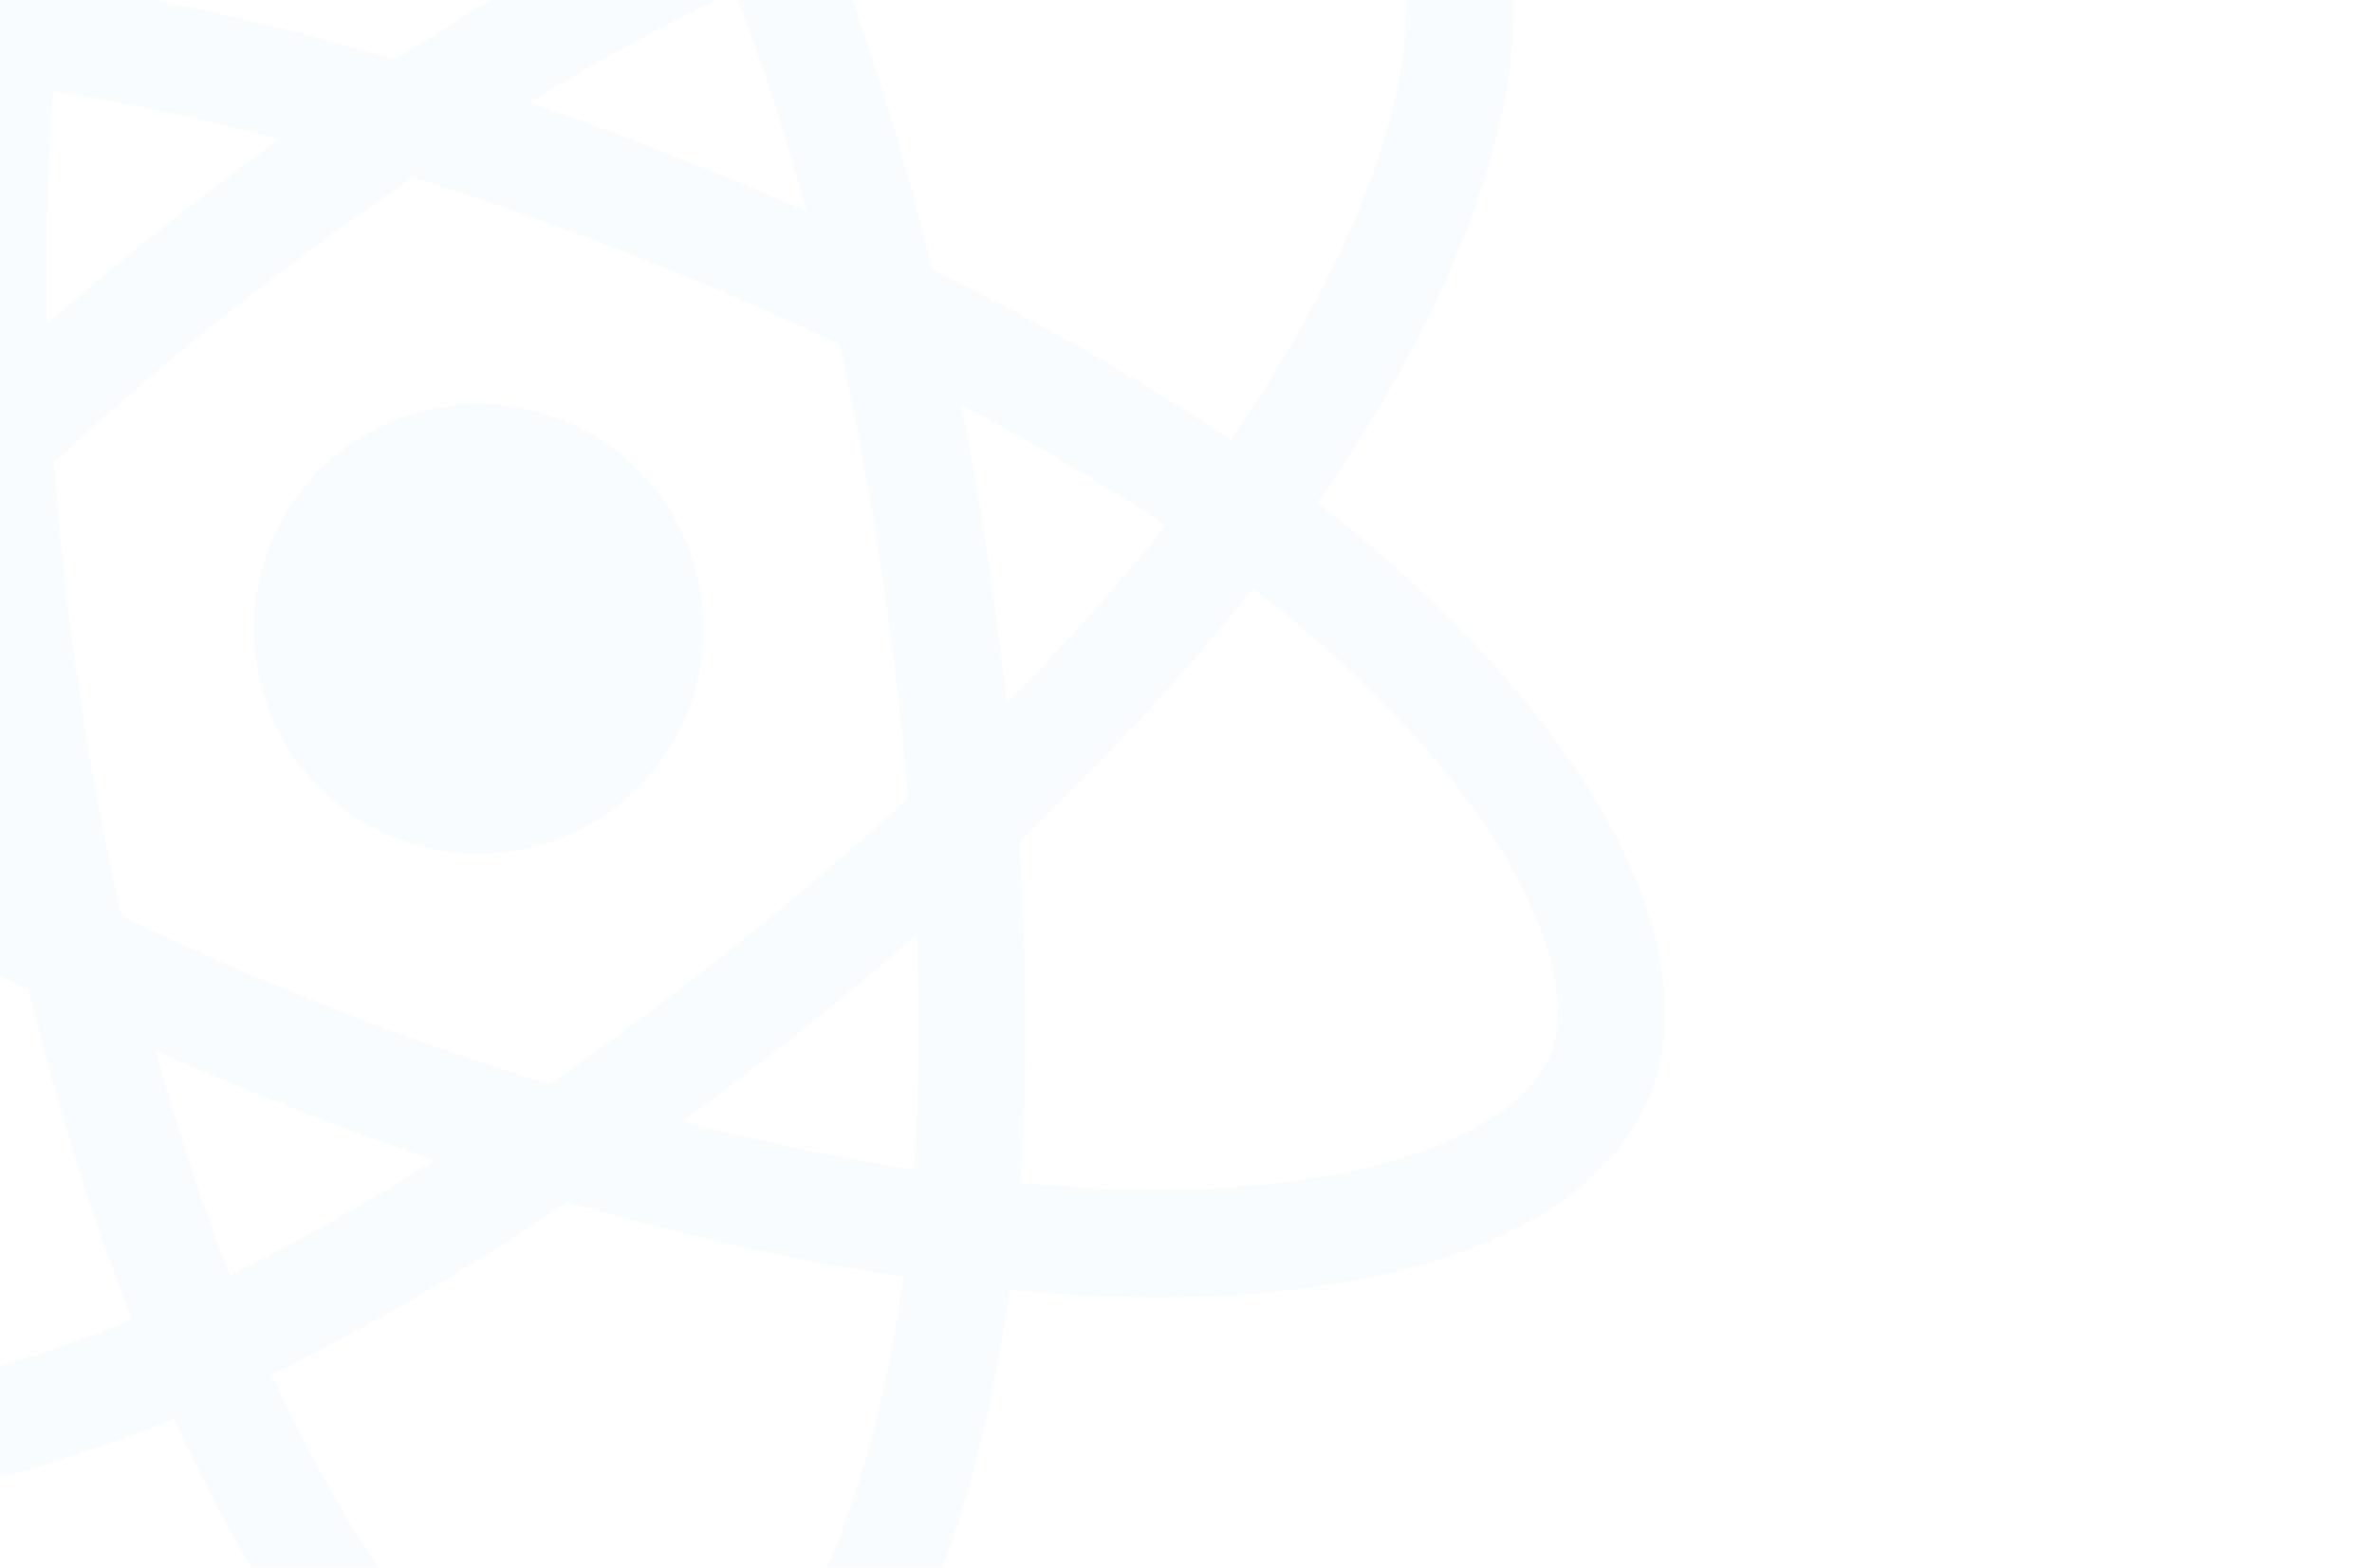 <svg width="177" height="117" viewBox="0 0 177 117" fill="none" xmlns="http://www.w3.org/2000/svg">
<g opacity="0.03" clip-path="url(#clip0)">
<path d="M46.165 60.079C53.424 54.313 54.633 43.754 48.867 36.495C43.101 29.237 32.542 28.027 25.283 33.794C18.025 39.56 16.815 50.119 22.581 57.377C28.348 64.636 38.907 65.846 46.165 60.079Z" fill="#2F80ED"/>
<path d="M59.642 77.046C41.185 91.709 23.331 102.347 7.975 107.799C-1.974 111.347 -11.453 113.069 -19.415 112.776C-27.853 112.476 -34.246 109.911 -37.844 105.381C-44.749 96.689 -41.979 80.61 -30.392 62.352C-20.92 47.397 -5.868 31.297 11.987 17.112C29.529 3.177 48.318 -7.735 64.907 -13.569C74.606 -17.003 83.724 -18.695 91.274 -18.544C99.509 -18.339 105.725 -15.889 109.24 -11.465C116.415 -2.432 113.018 15.17 100.357 34.495C91.412 48.177 76.948 63.298 59.642 77.046ZM17.005 23.375C0.066 36.831 -14.735 52.603 -23.597 66.605C-34.234 83.425 -35.258 95.683 -31.535 100.369C-27.666 105.239 -14.477 107.273 5.296 100.234C19.81 95.066 36.9 84.864 54.651 70.762C71.302 57.534 85.163 43.106 93.651 30.086C105.541 11.886 106.83 -1.65 102.983 -6.494C101.007 -8.981 96.792 -10.416 91.096 -10.545C84.522 -10.703 76.37 -9.138 67.592 -6.051C51.839 -0.454 33.866 9.981 17.005 23.375Z" fill="#2F80ED"/>
<path d="M57.941 136.132C55.271 138.253 52.457 139.549 49.552 139.978C38.586 141.601 26.026 131.167 15.987 112.025C7.743 96.326 1.35 75.27 -2.014 52.705C-5.307 30.552 -5.389 8.839 -2.171 -8.45C-0.298 -18.564 2.776 -27.327 6.704 -33.778C10.984 -40.808 16.22 -44.968 21.79 -45.805C33.195 -47.521 46.768 -35.756 57.163 -15.146C64.554 -0.52 70.418 19.547 73.696 41.412C77.167 64.704 77.451 85.488 74.519 101.525C72.614 111.921 69.361 120.996 65.14 127.723C62.95 131.256 60.507 134.094 57.941 136.132ZM1.93 52.133L5.901 51.541C9.092 72.92 15.334 93.626 23.075 108.316C32.336 125.94 42.459 132.93 48.342 132.057C49.794 131.843 51.353 131.117 52.95 129.849C58.16 125.71 63.734 115.901 66.639 100.099C69.422 84.949 69.109 65.042 65.775 42.623C62.641 21.583 57.035 2.378 50.033 -11.489C40.214 -30.891 29.144 -38.751 22.995 -37.837C19.87 -37.362 16.513 -34.439 13.551 -29.567C10.122 -23.939 7.416 -16.11 5.725 -6.951C2.676 9.477 2.746 30.261 5.922 51.567L1.93 52.133Z" fill="#2F80ED"/>
<path d="M117.643 88.83C110.522 94.488 98.079 97.369 82.206 96.741C64.485 96.043 43.066 91.067 21.82 82.707C0.96 74.51 -17.865 63.715 -31.262 52.28C-39.087 45.6 -45.137 38.577 -48.78 31.948C-52.734 24.713 -53.74 18.125 -51.66 12.842C-47.456 2.115 -30.48 -3.77 -7.424 -2.485C8.917 -1.589 29.245 3.358 49.808 11.449C71.737 20.078 89.901 30.203 102.304 40.762C110.348 47.609 116.6 54.941 120.341 61.962C124.315 69.438 125.274 76.235 123.156 81.632C122.108 84.344 120.235 86.771 117.643 88.83ZM24.77 75.239C44.9 83.162 65.969 88.074 82.531 88.71C102.409 89.489 113.529 84.242 115.715 78.662C117.996 72.879 113.161 60.449 97.155 46.859C85.397 36.897 68.015 27.219 46.905 18.922C27.093 11.132 7.647 6.381 -7.843 5.534C-29.552 4.332 -41.885 9.987 -44.166 15.771C-45.335 18.707 -44.457 23.091 -41.722 28.093C-38.551 33.858 -33.132 40.143 -26.04 46.167C-13.314 57.025 4.708 67.348 24.77 75.239Z" fill="#2F80ED"/>
</g>
<defs>
<clipPath id="clip0">
<rect width="200.62" height="200.62" fill="white" transform="translate(-105 30.791) rotate(-38.464)"/>
</clipPath>
</defs>
</svg>
